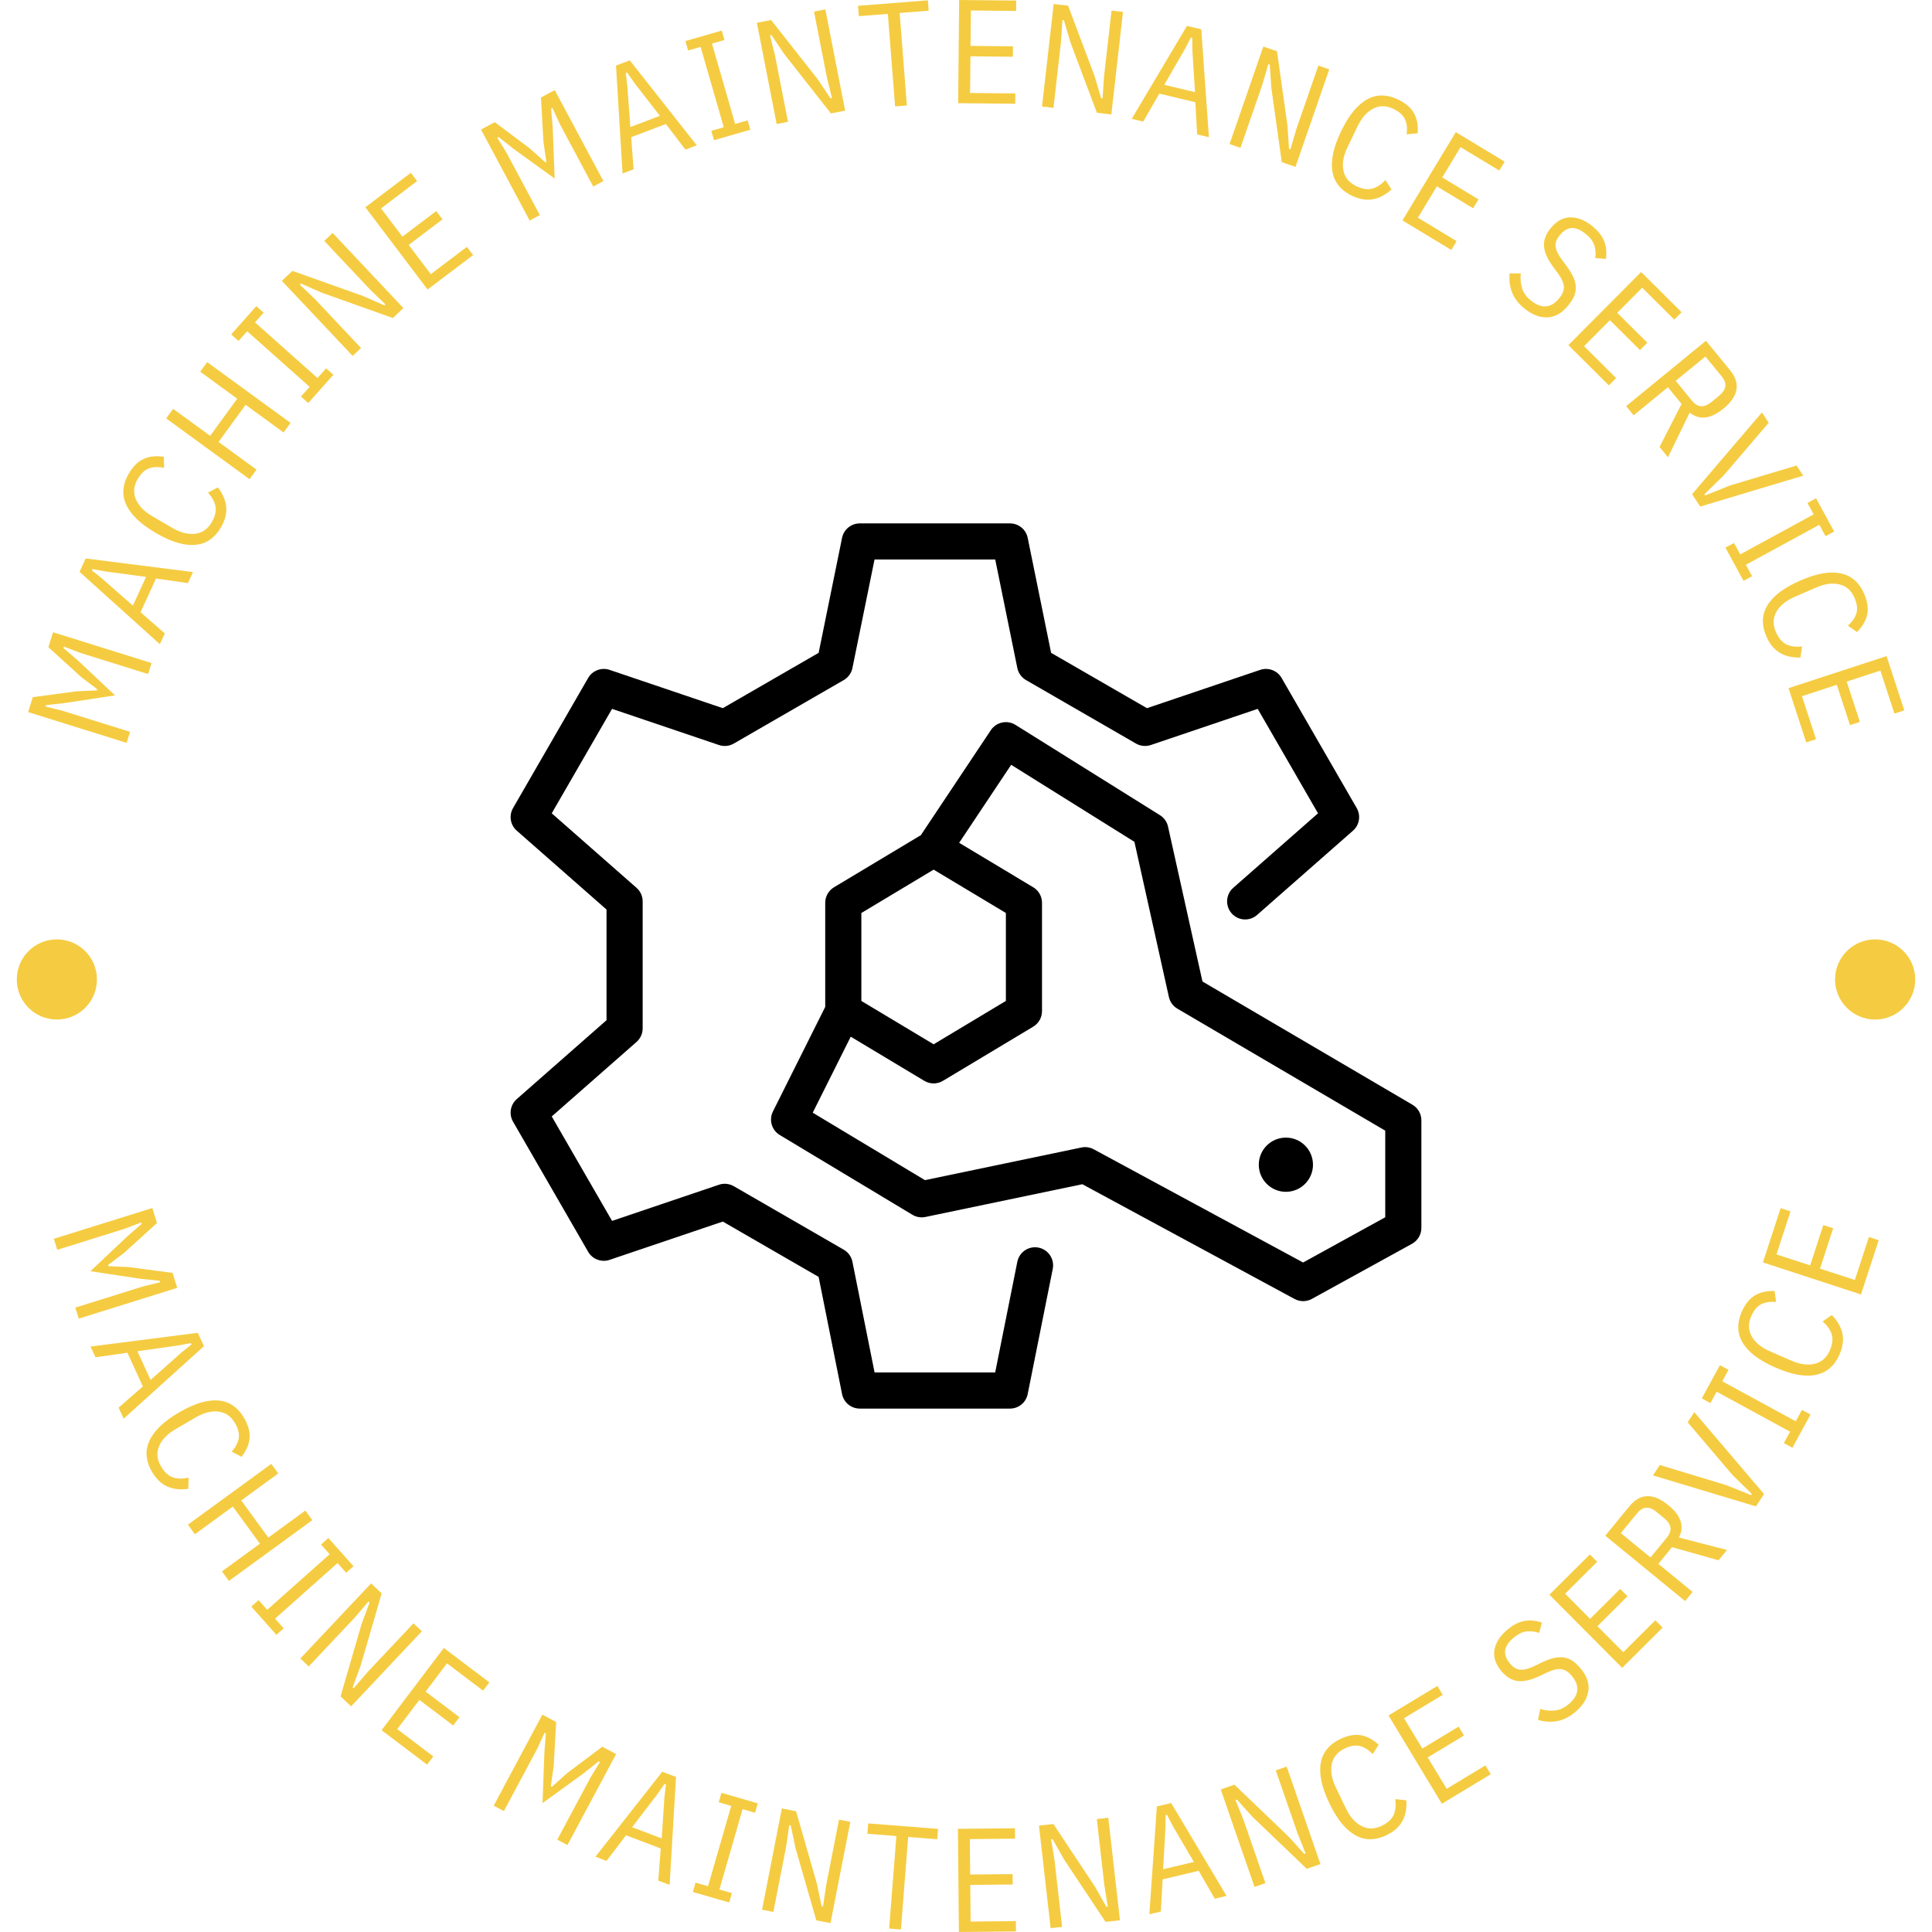 <svg xmlns="http://www.w3.org/2000/svg" version="1.1" xmlns:xlink="http://www.w3.org/1999/xlink" xmlns:svgjs="http://svgjs.dev/svgjs" width="1000" height="1000" viewBox="0 0 1000 1000"><g transform="matrix(1,0,0,1,0,0)"><svg viewBox="0 0 280 280" data-background-color="#ffffff" preserveAspectRatio="xMidYMid meet" height="1000" width="1000" xmlns="http://www.w3.org/2000/svg" xmlns:xlink="http://www.w3.org/1999/xlink"><g id="tight-bounds" transform="matrix(1,0,0,1,0,0)"><svg viewBox="0 0 280 280" height="280" width="280"><g><svg viewBox="0 0 280 280" height="280" width="280"><g><svg viewBox="0 0 280 280" height="280" width="280"><g id="textblocktransform"><svg viewBox="0 0 280 280" height="280" width="280" id="textblock"><g><svg viewBox="0 0 280 280" height="280" width="280"><g transform="matrix(1,0,0,1,74.003,75.855)"><svg viewBox="0 0 131.993 128.289" height="128.289" width="131.993"><g><svg xmlns="http://www.w3.org/2000/svg" xmlns:xlink="http://www.w3.org/1999/xlink" version="1.0" x="0" y="0" viewBox="26.585 24 50.415 49" enable-background="new 0 0 100 100" xml:space="preserve" height="128.289" width="131.993" class="icon-o-0" data-fill-palette-color="accent" id="o-0"><g fill="#000000" data-fill-palette-color="accent"><g fill="#000000" data-fill-palette-color="accent"><path d="M76.506 56.18l-11.624-6.822-1.906-8.575c-0.058-0.262-0.219-0.489-0.446-0.631l-8-5c-0.459-0.285-1.062-0.156-1.362 0.293l-3.875 5.813-4.808 2.885C44.184 44.323 44 44.649 44 45v5.764L41.105 56.553c-0.233 0.467-0.068 1.035 0.38 1.304l7.341 4.414c0.216 0.13 0.474 0.173 0.719 0.122l8.687-1.813 11.748 6.352c0.148 0.08 0.312 0.12 0.476 0.12 0.166 0 0.332-0.042 0.482-0.124l5.544-3.052C76.802 63.7 77 63.365 77 63v-5.958C77 56.688 76.812 56.359 76.506 56.18zM46 45.566l4-2.4 4 2.4v4.868l-4 2.4-4-2.4V45.566zM75 62.409l-4.548 2.504-11.59-6.267c-0.208-0.112-0.449-0.148-0.68-0.099l-8.662 1.807-6.212-3.734 2.104-4.207 4.073 2.444C49.644 54.953 49.822 55 50 55c0.178 0 0.356-0.047 0.515-0.143l5-3C55.816 51.677 56 51.351 56 51v-6c0-0.351-0.184-0.677-0.485-0.857l-4.101-2.461 2.879-4.319 6.822 4.263 1.909 8.591c0.06 0.271 0.23 0.505 0.47 0.645L75 57.615V62.409z" fill="#000000" data-fill-palette-color="accent"></path><circle cx="69.5" cy="59.5" r="1.5" fill="#000000" data-fill-palette-color="accent"></circle><path d="M55.81 64.089c-0.542-0.108-1.068 0.243-1.176 0.784L53.408 71h-6.676l-1.226-6.127c-0.056-0.282-0.231-0.526-0.48-0.669l-6.088-3.515c-0.25-0.143-0.55-0.174-0.82-0.081l-5.918 2.002-3.339-5.782 4.693-4.124c0.216-0.19 0.34-0.463 0.34-0.751v-7.03c0-0.288-0.124-0.562-0.34-0.751l-4.693-4.124 3.339-5.782 5.918 2.002c0.272 0.092 0.572 0.062 0.82-0.081l6.088-3.515c0.248-0.144 0.423-0.386 0.48-0.667L46.729 26h6.682l1.223 6.005c0.057 0.28 0.232 0.523 0.48 0.667l6.088 3.515c0.249 0.143 0.548 0.171 0.82 0.081l5.918-2.002 3.339 5.782-4.693 4.124c-0.415 0.364-0.455 0.996-0.091 1.411 0.364 0.416 0.997 0.457 1.411 0.091l5.309-4.665c0.358-0.314 0.444-0.838 0.206-1.251l-4.158-7.202c-0.239-0.414-0.736-0.599-1.187-0.448l-6.266 2.12-5.306-3.063-1.296-6.365C55.113 24.334 54.704 24 54.228 24h-8.316c-0.476 0-0.885 0.334-0.98 0.8l-1.296 6.365-5.306 3.063-6.266-2.12c-0.448-0.151-0.948 0.034-1.187 0.448l-4.158 7.202c-0.238 0.413-0.152 0.937 0.206 1.251l4.969 4.366V51.5l-4.969 4.367c-0.358 0.314-0.444 0.838-0.206 1.251l4.158 7.202c0.238 0.413 0.738 0.6 1.187 0.447l6.266-2.12 5.304 3.063 1.298 6.486C45.025 72.664 45.435 73 45.912 73h8.316c0.477 0 0.887-0.336 0.98-0.804l1.387-6.93C56.703 64.725 56.352 64.198 55.81 64.089z" fill="#000000" data-fill-palette-color="accent"></path></g></g></svg></g></svg></g><g><path d="M21.464 97.69l-9.791-3.059-2.409-0.916-0.065 0.209 2.124 1.825 5.342 5.032-7.259 1.107-2.746 0.303-0.065 0.21 2.462 0.605 9.792 3.058-0.499 1.597-14.273-4.458 0.676-2.166 6.344-0.845 2.944-0.132 0.053-0.17-2.345-1.784-4.736-4.306 0.677-2.166 14.273 4.459z" fill="#f5cc41" data-fill-palette-color="primary"></path><path d="M27.967 82.908l-0.733 1.596-4.622-0.659-2.242 4.884 3.514 3.074-0.715 1.559-11.641-10.486 0.89-1.938zM21.168 83.607l-5.885-0.791-1.887-0.348-0.088 0.19 1.496 1.204 4.454 3.908z" fill="#f5cc41" data-fill-palette-color="primary"></path><path d="M32.001 76.465v0c-0.425 0.729-0.939 1.304-1.541 1.728-0.606 0.429-1.299 0.683-2.079 0.76-0.777 0.087-1.651-0.007-2.62-0.282-0.966-0.281-2.024-0.757-3.174-1.428v0c-1.144-0.668-2.079-1.355-2.804-2.061-0.716-0.709-1.228-1.423-1.535-2.143-0.31-0.714-0.427-1.44-0.351-2.178 0.072-0.733 0.321-1.463 0.747-2.192v0c0.618-1.06 1.34-1.777 2.163-2.151 0.822-0.384 1.803-0.489 2.945-0.316v0l0.032 1.605c-0.841-0.176-1.569-0.153-2.184 0.07-0.624 0.225-1.173 0.744-1.647 1.557v0c-0.576 0.987-0.666 1.956-0.268 2.906 0.398 0.95 1.193 1.774 2.385 2.47v0l2.89 1.686c1.198 0.699 2.306 0.987 3.323 0.862 1.023-0.121 1.823-0.676 2.399-1.663v0c0.488-0.837 0.673-1.597 0.555-2.279-0.124-0.686-0.49-1.359-1.097-2.02v0l1.437-0.76c0.709 0.914 1.111 1.851 1.205 2.81 0.098 0.953-0.163 1.959-0.781 3.019z" fill="#f5cc41" data-fill-palette-color="primary"></path><path d="M41.098 62.679l-5.5-4.011-3.925 5.382 5.5 4.011-1.01 1.386-12.082-8.811 1.01-1.385 5.365 3.912 3.925-5.382-5.365-3.912 1.01-1.386 12.082 8.81z" fill="#f5cc41" data-fill-palette-color="primary"></path><path d="M48.316 54.317l-3.643 4.093-1.055-0.939 1.252-1.406-9.053-8.058-1.251 1.406-1.063-0.945 3.643-4.093 1.063 0.945-1.252 1.406 9.053 8.058 1.251-1.406z" fill="#f5cc41" data-fill-palette-color="primary"></path><path d="M56.935 46.089l-10.27-3.656-3.066-1.348-0.16 0.15 2.23 2.138 6.655 7.062-1.218 1.148-10.255-10.883 1.53-1.442 10.269 3.656 3.067 1.349 0.153-0.143-2.223-2.145-6.655-7.062 1.218-1.148 10.255 10.883z" fill="#f5cc41" data-fill-palette-color="primary"></path><path d="M68.565 36.969l-6.595 4.991-9.023-11.924 6.596-4.991 0.908 1.2-5.228 3.957 3.098 4.094 4.903-3.71 0.909 1.201-4.903 3.71 3.205 4.236 5.228-3.956z" fill="#f5cc41" data-fill-palette-color="primary"></path><path d="M85.975 27.035l-4.837-9.046-1.075-2.342-0.193 0.103 0.235 2.791 0.28 7.333-5.951-4.3-2.171-1.709-0.193 0.103 1.331 2.158 4.837 9.046-1.475 0.789-7.051-13.187 2.001-1.069 5.115 3.845 2.192 1.971 0.157-0.084-0.421-2.917-0.358-6.39 2.001-1.07 7.051 13.187z" fill="#f5cc41" data-fill-palette-color="primary"></path><path d="M100.976 21.056l-1.642 0.624-2.833-3.711-5.023 1.911 0.349 4.655-1.603 0.61-0.947-15.638 1.994-0.759zM95.638 16.787l-3.641-4.69-1.102-1.572-0.195 0.074 0.222 1.907 0.435 5.909z" fill="#f5cc41" data-fill-palette-color="primary"></path><path d="M108.743 18.8l-5.265 1.518-0.391-1.356 1.808-0.522-3.359-11.644-1.808 0.521-0.394-1.366 5.264-1.519 0.395 1.367-1.809 0.521 3.359 11.645 1.809-0.522z" fill="#f5cc41" data-fill-palette-color="primary"></path><path d="M120.422 16.438l-6.736-8.57-1.875-2.777-0.216 0.042 0.746 2.998 1.862 9.523-1.642 0.321-2.869-14.675 2.063-0.403 6.737 8.57 1.874 2.777 0.206-0.04-0.736-3-1.862-9.523 1.642-0.321 2.869 14.675z" fill="#f5cc41" data-fill-palette-color="primary"></path><path d="M134.594 1.55l-4.211 0.33 1.05 13.406-1.71 0.134-1.05-13.406-4.201 0.329-0.118-1.501 10.123-0.793z" fill="#f5cc41" data-fill-palette-color="primary"></path><path d="M147.134 15.033l-8.271-0.08 0.144-14.953 8.271 0.08-0.014 1.506-6.556-0.064-0.05 5.134 6.148 0.06-0.014 1.506-6.149-0.06-0.051 5.312 6.556 0.063z" fill="#f5cc41" data-fill-palette-color="primary"></path><path d="M158.974 16.346l-3.838-10.203-0.95-3.213-0.218-0.025-0.193 3.083-1.097 9.642-1.662-0.19 1.69-14.857 2.089 0.238 3.838 10.203 0.95 3.213 0.208 0.023 0.203-3.081 1.097-9.642 1.662 0.189-1.69 14.858z" fill="#f5cc41" data-fill-palette-color="primary"></path><path d="M175.207 19.883l-1.709-0.406-0.257-4.662-5.23-1.243-2.327 4.048-1.668-0.397 8.006-13.467 2.075 0.493zM173.191 13.352l-0.376-5.925-0.027-1.92-0.204-0.048-0.888 1.702-2.961 5.132z" fill="#f5cc41" data-fill-palette-color="primary"></path><path d="M185.764 23.499l-1.516-10.795-0.225-3.343-0.208-0.072-0.862 2.966-3.177 9.169-1.581-0.548 4.896-14.129 1.986 0.689 1.516 10.795 0.225 3.343 0.198 0.068 0.871-2.963 3.178-9.169 1.581 0.548-4.896 14.129z" fill="#f5cc41" data-fill-palette-color="primary"></path><path d="M195.885 28.343v0c-0.76-0.366-1.375-0.833-1.844-1.399-0.476-0.57-0.784-1.24-0.923-2.012-0.148-0.768-0.124-1.646 0.073-2.634 0.204-0.985 0.595-2.078 1.173-3.277v0c0.575-1.193 1.185-2.18 1.832-2.959 0.65-0.77 1.321-1.337 2.014-1.7 0.687-0.366 1.401-0.54 2.143-0.522 0.736 0.014 1.484 0.204 2.244 0.57v0c1.105 0.532 1.877 1.195 2.317 1.986 0.448 0.788 0.631 1.759 0.548 2.911v0l-1.598 0.159c0.109-0.853 0.028-1.577-0.242-2.171-0.274-0.604-0.835-1.11-1.683-1.519v0c-1.03-0.496-2.003-0.508-2.919-0.037-0.916 0.472-1.673 1.329-2.272 2.573v0l-1.452 3.015c-0.602 1.25-0.801 2.377-0.596 3.381 0.202 1.01 0.818 1.764 1.848 2.26v0c0.873 0.421 1.645 0.545 2.316 0.373 0.674-0.178 1.316-0.596 1.927-1.254v0l0.871 1.371c-0.855 0.78-1.757 1.254-2.705 1.425-0.942 0.173-1.966-0.007-3.072-0.54z" fill="#f5cc41" data-fill-palette-color="primary"></path><path d="M210.33 36.224l-7.079-4.279 7.735-12.797 7.079 4.279-0.779 1.288-5.611-3.391-2.656 4.394 5.262 3.18-0.779 1.289-5.262-3.18-2.748 4.546 5.611 3.391z" fill="#f5cc41" data-fill-palette-color="primary"></path><path d="M220.861 44.651v0c-0.827-0.684-1.406-1.456-1.735-2.316-0.328-0.85-0.441-1.753-0.339-2.709v0l1.612 0.003c-0.077 0.805-0.011 1.529 0.199 2.172 0.21 0.644 0.613 1.212 1.209 1.705v0c1.558 1.288 2.941 1.201 4.15-0.26v0c0.493-0.596 0.724-1.165 0.692-1.707-0.032-0.542-0.326-1.192-0.884-1.951v0l-0.682-0.931c-0.801-1.088-1.239-2.073-1.313-2.958-0.074-0.884 0.258-1.772 0.994-2.664v0c0.848-1.026 1.805-1.538 2.87-1.535 1.07 0.007 2.135 0.448 3.193 1.323v0c0.801 0.662 1.353 1.367 1.657 2.116 0.298 0.744 0.388 1.605 0.267 2.581v0l-1.548-0.112c0.086-0.706 0.037-1.335-0.149-1.888-0.186-0.552-0.591-1.085-1.214-1.6v0c-0.704-0.582-1.368-0.873-1.992-0.873-0.628 0.005-1.229 0.354-1.802 1.047v0c-0.462 0.559-0.66 1.11-0.593 1.654 0.066 0.533 0.365 1.161 0.899 1.882v0l0.689 0.923c0.426 0.578 0.752 1.115 0.977 1.608 0.224 0.484 0.343 0.958 0.358 1.422 0.019 0.459-0.065 0.91-0.25 1.353-0.195 0.444-0.489 0.903-0.88 1.376v0c-0.902 1.091-1.908 1.652-3.019 1.683-1.11 0.041-2.232-0.407-3.366-1.344z" fill="#f5cc41" data-fill-palette-color="primary"></path><path d="M233.167 55.853l-5.864-5.833 10.546-10.602 5.864 5.834-1.062 1.067-4.648-4.624-3.621 3.64 4.359 4.337-1.062 1.067-4.359-4.336-3.747 3.766 4.649 4.624z" fill="#f5cc41" data-fill-palette-color="primary"></path><path d="M241.723 56.121l-4.967 4.068-1.086-1.327 11.568-9.475 3.485 4.255c1.568 1.915 1.252 3.773-0.948 5.575v0c-1.855 1.52-3.487 1.711-4.895 0.576v0l-3.141 6.479-1.226-1.496 3.192-6.237zM242.856 55.193l2.372 2.896c0.808 0.987 1.741 1.048 2.798 0.182v0l1.133-0.928c1.057-0.866 1.181-1.792 0.373-2.779v0l-2.372-2.896z" fill="#f5cc41" data-fill-palette-color="primary"></path><path d="M246.403 73.416l-1.172-1.795 10.12-11.852 0.984 1.506-6.548 7.646-2.766 2.706 0.114 0.175 3.59-1.445 9.651-2.891 0.96 1.471z" fill="#f5cc41" data-fill-palette-color="primary"></path><path d="M252.685 84.18l-2.621-4.812 1.24-0.675 0.9 1.653 10.643-5.797-0.9-1.653 1.249-0.681 2.621 4.812-1.249 0.681-0.9-1.653-10.644 5.797 0.901 1.653z" fill="#f5cc41" data-fill-palette-color="primary"></path><path d="M255.975 92.195v0c-0.337-0.773-0.498-1.528-0.484-2.264 0.011-0.742 0.216-1.451 0.613-2.126 0.389-0.679 0.98-1.328 1.775-1.948 0.797-0.613 1.806-1.186 3.028-1.718v0c1.214-0.529 2.321-0.878 3.319-1.046 0.995-0.16 1.873-0.15 2.635 0.027 0.759 0.171 1.414 0.506 1.965 1.003 0.548 0.491 0.991 1.123 1.328 1.897v0c0.49 1.125 0.643 2.13 0.459 3.017-0.175 0.89-0.67 1.744-1.485 2.562v0l-1.314-0.921c0.639-0.575 1.05-1.176 1.234-1.804 0.187-0.636 0.092-1.386-0.284-2.248v0c-0.456-1.048-1.186-1.693-2.188-1.933-1.002-0.24-2.136-0.085-3.401 0.466v0l-3.068 1.336c-1.272 0.554-2.158 1.278-2.658 2.172-0.506 0.897-0.531 1.87-0.075 2.918v0c0.387 0.888 0.891 1.486 1.512 1.795 0.627 0.305 1.386 0.408 2.278 0.308v0l-0.235 1.607c-1.157 0.032-2.15-0.197-2.98-0.687-0.827-0.484-1.485-1.288-1.974-2.413z" fill="#f5cc41" data-fill-palette-color="primary"></path><path d="M261.772 107.593l-2.569-7.862 14.214-4.644 2.569 7.863-1.432 0.467-2.036-6.232-4.88 1.595 1.909 5.844-1.431 0.468-1.91-5.845-5.049 1.65 2.036 6.232z" fill="#f5cc41" data-fill-palette-color="primary"></path><path d="M10.916 189.507l9.791-3.058 2.503-0.618-0.066-0.209-2.786-0.291-7.255-1.097 5.338-5.042 2.085-1.812-0.066-0.21-2.368 0.904-9.792 3.059-0.499-1.597 14.273-4.458 0.677 2.165-4.735 4.306-2.346 1.784 0.053 0.17 2.944 0.132 6.344 0.845 0.677 2.166-14.273 4.458z" fill="#f5cc41" data-fill-palette-color="primary"></path><path d="M17.923 205.604l-0.733-1.597 3.514-3.074-2.242-4.884-4.622 0.659-0.715-1.558 15.54-1.99 0.89 1.939zM21.825 199.993l4.437-3.946 1.495-1.204-0.087-0.19-1.888 0.348-5.867 0.829z" fill="#f5cc41" data-fill-palette-color="primary"></path><path d="M22.005 213.271v0c-0.425-0.729-0.674-1.459-0.747-2.192-0.076-0.739 0.044-1.467 0.36-2.183 0.306-0.72 0.818-1.434 1.535-2.143 0.72-0.703 1.655-1.39 2.805-2.061v0c1.144-0.668 2.202-1.144 3.173-1.428 0.969-0.275 1.843-0.369 2.62-0.282 0.774 0.081 1.464 0.336 2.07 0.766 0.602 0.423 1.116 0.999 1.541 1.728v0c0.618 1.06 0.888 2.04 0.809 2.942-0.07 0.904-0.461 1.811-1.174 2.719v0l-1.413-0.762c0.567-0.646 0.905-1.291 1.014-1.935 0.111-0.654-0.071-1.387-0.546-2.2v0c-0.576-0.987-1.376-1.542-2.399-1.663-1.023-0.121-2.131 0.166-3.323 0.862v0l-2.89 1.686c-1.198 0.699-1.993 1.522-2.385 2.47-0.398 0.95-0.308 1.919 0.268 2.907v0c0.488 0.837 1.059 1.372 1.711 1.604 0.658 0.229 1.425 0.242 2.299 0.039v0l-0.045 1.624c-1.145 0.168-2.158 0.057-3.039-0.333-0.878-0.384-1.626-1.105-2.244-2.165z" fill="#f5cc41" data-fill-palette-color="primary"></path><path d="M32.169 227.734l5.5-4.01-3.925-5.383-5.5 4.011-1.01-1.385 12.082-8.811 1.01 1.386-5.365 3.912 3.925 5.382 5.365-3.912 1.01 1.386-12.082 8.81z" fill="#f5cc41" data-fill-palette-color="primary"></path><path d="M40.061 236.933l-3.643-4.093 1.055-0.939 1.251 1.406 9.053-8.058-1.252-1.406 1.063-0.945 3.643 4.093-1.063 0.945-1.251-1.406-9.053 8.058 1.252 1.406z" fill="#f5cc41" data-fill-palette-color="primary"></path><path d="M49.356 245.855l3.041-10.468 1.164-3.142-0.16-0.15-2.001 2.352-6.655 7.063-1.218-1.148 10.255-10.883 1.53 1.442-3.04 10.469-1.165 3.141 0.153 0.143 2.009-2.345 6.655-7.062 1.217 1.147-10.255 10.883z" fill="#f5cc41" data-fill-palette-color="primary"></path><path d="M61.897 255.746l-6.596-4.991 9.023-11.925 6.596 4.991-0.909 1.201-5.228-3.956-3.098 4.094 4.903 3.71-0.908 1.201-4.904-3.71-3.205 4.236 5.228 3.956z" fill="#f5cc41" data-fill-palette-color="primary"></path><path d="M80.764 266.612l4.837-9.046 1.351-2.195-0.194-0.103-2.19 1.746-5.942 4.305 0.271-7.338 0.216-2.754-0.194-0.103-1.055 2.305-4.837 9.046-1.475-0.789 7.051-13.186 2.001 1.07-0.358 6.39-0.421 2.917 0.157 0.083 2.192-1.97 5.115-3.846 2.001 1.07-7.051 13.187z" fill="#f5cc41" data-fill-palette-color="primary"></path><path d="M97.047 273.176l-1.642-0.625 0.35-4.655-5.024-1.911-2.832 3.711-1.603-0.61 9.685-12.314 1.993 0.758zM95.895 266.439l0.396-5.924 0.222-1.907-0.196-0.075-1.101 1.573-3.602 4.705z" fill="#f5cc41" data-fill-palette-color="primary"></path><path d="M105.68 275.72l-5.265-1.518 0.391-1.357 1.809 0.522 3.359-11.645-1.809-0.521 0.395-1.367 5.264 1.519-0.394 1.366-1.808-0.521-3.359 11.644 1.808 0.522z" fill="#f5cc41" data-fill-palette-color="primary"></path><path d="M118.302 278.309l-3.013-10.476-0.691-3.279-0.215-0.042-0.438 3.058-1.862 9.523-1.642-0.321 2.869-14.675 2.063 0.403 3.012 10.477 0.691 3.278 0.206 0.04 0.448-3.055 1.862-9.524 1.642 0.321-2.869 14.676z" fill="#f5cc41" data-fill-palette-color="primary"></path><path d="M135.832 266.557l-4.212-0.33-1.05 13.406-1.71-0.134 1.05-13.406-4.201-0.33 0.118-1.501 10.122 0.793z" fill="#f5cc41" data-fill-palette-color="primary"></path><path d="M147.241 279.92l-8.271 0.08-0.145-14.953 8.271-0.08 0.014 1.506-6.556 0.064 0.05 5.134 6.148-0.06 0.015 1.506-6.148 0.059 0.051 5.312 6.556-0.063z" fill="#f5cc41" data-fill-palette-color="primary"></path><path d="M160.224 278.536l-6.032-9.08-1.648-2.917-0.218 0.025 0.505 3.047 1.097 9.642-1.663 0.189-1.69-14.858 2.088-0.237 6.032 9.08 1.648 2.917 0.208-0.023-0.495-3.049-1.097-9.642 1.663-0.189 1.69 14.858z" fill="#f5cc41" data-fill-palette-color="primary"></path><path d="M177.762 274.771l-1.709 0.406-2.327-4.047-5.229 1.243-0.257 4.661-1.668 0.397 1.089-15.629 2.076-0.494zM173.023 269.846l-3.001-5.123-0.889-1.702-0.203 0.048-0.028 1.92-0.335 5.916z" fill="#f5cc41" data-fill-palette-color="primary"></path><path d="M189.382 270.845l-7.871-7.543-2.245-2.487-0.207 0.072 1.158 2.864 3.177 9.169-1.58 0.548-4.896-14.13 1.985-0.688 7.871 7.543 2.245 2.487 0.198-0.069-1.149-2.866-3.177-9.17 1.581-0.547 4.896 14.129z" fill="#f5cc41" data-fill-palette-color="primary"></path><path d="M200.908 265.986v0c-0.76 0.366-1.508 0.556-2.244 0.57-0.742 0.017-1.458-0.16-2.148-0.532-0.693-0.363-1.364-0.929-2.014-1.699-0.643-0.773-1.254-1.76-1.832-2.959v0c-0.575-1.193-0.966-2.286-1.172-3.278-0.197-0.988-0.222-1.866-0.074-2.634 0.142-0.765 0.451-1.432 0.928-2.002 0.47-0.567 1.085-1.033 1.844-1.399v0c1.105-0.532 2.104-0.724 2.997-0.573 0.896 0.141 1.768 0.603 2.618 1.385v0l-0.871 1.348c-0.599-0.617-1.215-1.005-1.849-1.164-0.643-0.162-1.388-0.039-2.237 0.37v0c-1.03 0.496-1.646 1.249-1.848 2.26-0.202 1.01-0.003 2.137 0.596 3.38v0l1.452 3.015c0.602 1.25 1.36 2.107 2.273 2.573 0.916 0.472 1.889 0.46 2.919-0.036v0c0.873-0.421 1.451-0.947 1.735-1.579 0.281-0.638 0.354-1.401 0.221-2.289v0l1.615 0.174c0.077 1.155-0.114 2.156-0.572 3.003-0.452 0.845-1.231 1.533-2.337 2.066z" fill="#f5cc41" data-fill-palette-color="primary"></path><path d="M216.046 257.136l-7.078 4.278-7.735-12.797 7.079-4.278 0.778 1.288-5.611 3.392 2.656 4.394 5.262-3.181 0.779 1.289-5.262 3.18 2.748 4.547 5.611-3.392z" fill="#f5cc41" data-fill-palette-color="primary"></path><path d="M228.235 248.172v0c-0.827 0.684-1.695 1.107-2.601 1.268-0.897 0.162-1.805 0.103-2.724-0.176v0l0.306-1.583c0.776 0.227 1.499 0.298 2.171 0.213 0.672-0.085 1.306-0.374 1.902-0.866v0c1.558-1.288 1.733-2.663 0.525-4.125v0c-0.493-0.596-1.008-0.93-1.546-1.001-0.538-0.071-1.232 0.096-2.083 0.501v0l-1.042 0.495c-1.219 0.582-2.27 0.827-3.152 0.733-0.882-0.094-1.692-0.587-2.429-1.478v0c-0.848-1.026-1.171-2.062-0.968-3.108 0.209-1.05 0.842-2.012 1.901-2.887v0c0.801-0.662 1.597-1.071 2.389-1.228 0.787-0.153 1.649-0.079 2.586 0.223v0l-0.402 1.499c-0.677-0.218-1.305-0.287-1.882-0.208-0.577 0.079-1.177 0.376-1.8 0.891v0c-0.704 0.582-1.115 1.179-1.233 1.792-0.113 0.618 0.117 1.274 0.69 1.967v0c0.462 0.559 0.966 0.857 1.512 0.893 0.536 0.036 1.209-0.14 2.019-0.529v0l1.035-0.503c0.648-0.31 1.236-0.529 1.763-0.657 0.517-0.129 1.005-0.157 1.464-0.084 0.454 0.068 0.881 0.235 1.282 0.501 0.4 0.276 0.795 0.65 1.186 1.123v0c0.902 1.091 1.263 2.185 1.085 3.281-0.169 1.098-0.82 2.116-1.954 3.053z" fill="#f5cc41" data-fill-palette-color="primary"></path><path d="M240.961 235.884l-5.864 5.833-10.546-10.601 5.864-5.834 1.062 1.068-4.648 4.624 3.621 3.64 4.359-4.336 1.062 1.067-4.359 4.337 3.746 3.766 4.648-4.624z" fill="#f5cc41" data-fill-palette-color="primary"></path><path d="M240.339 226.647l4.967 4.069-1.087 1.326-11.568-9.475 3.485-4.255c1.568-1.915 3.452-1.971 5.653-0.168v0c1.855 1.52 2.365 3.081 1.529 4.685v0l6.97 1.803-1.225 1.497-6.743-1.901zM239.206 225.72l2.372-2.896c0.808-0.987 0.684-1.913-0.373-2.78v0l-1.132-0.927c-1.057-0.866-1.99-0.805-2.798 0.182v0l-2.373 2.896z" fill="#f5cc41" data-fill-palette-color="primary"></path><path d="M255.657 216.527l-1.172 1.795-14.922-4.497 0.983-1.506 9.634 2.918 3.59 1.444 0.114-0.175-2.767-2.705-6.53-7.673 0.961-1.471z" fill="#f5cc41" data-fill-palette-color="primary"></path><path d="M262.39 205.008l-2.621 4.812-1.24-0.675 0.901-1.653-10.643-5.797-0.901 1.653-1.249-0.681 2.621-4.811 1.249 0.68-0.9 1.653 10.643 5.797 0.9-1.653z" fill="#f5cc41" data-fill-palette-color="primary"></path><path d="M266.586 196.328v0c-0.337 0.773-0.779 1.406-1.328 1.897-0.551 0.497-1.209 0.831-1.974 0.999-0.762 0.178-1.64 0.187-2.636 0.027-0.992-0.166-2.099-0.515-3.319-1.046v0c-1.214-0.529-2.223-1.101-3.027-1.718-0.795-0.62-1.386-1.269-1.775-1.948-0.392-0.672-0.593-1.38-0.604-2.122-0.014-0.736 0.147-1.491 0.484-2.264v0c0.49-1.125 1.122-1.922 1.896-2.39 0.771-0.478 1.733-0.698 2.887-0.659v0l0.22 1.59c-0.856-0.076-1.576 0.032-2.16 0.325-0.593 0.297-1.077 0.877-1.453 1.74v0c-0.456 1.048-0.431 2.021 0.075 2.918 0.506 0.897 1.392 1.621 2.658 2.172v0l3.068 1.336c1.272 0.554 2.406 0.709 3.401 0.466 1.002-0.24 1.731-0.885 2.187-1.933v0c0.387-0.888 0.482-1.665 0.284-2.328-0.204-0.667-0.646-1.293-1.326-1.878v0l1.337-0.923c0.812 0.825 1.321 1.708 1.527 2.649 0.209 0.935 0.068 1.965-0.422 3.09z" fill="#f5cc41" data-fill-palette-color="primary"></path><path d="M272.276 179.74l-2.568 7.863-14.214-4.644 2.568-7.862 1.432 0.467-2.036 6.233 4.88 1.594 1.909-5.844 1.432 0.467-1.91 5.845 5.05 1.649 2.036-6.232z" fill="#f5cc41" data-fill-palette-color="primary"></path><path d="M2.433 141.951c0-3.208 2.601-5.808 5.808-5.808 3.208 0 5.808 2.601 5.809 5.808 0 3.208-2.601 5.808-5.809 5.808-3.208 0-5.808-2.601-5.808-5.808z" fill="#f5cc41" data-fill-palette-color="primary"></path><path d="M265.95 141.951c0-3.208 2.601-5.808 5.809-5.808 3.208 0 5.808 2.601 5.808 5.808 0 3.208-2.601 5.808-5.808 5.808-3.208 0-5.808-2.601-5.809-5.808z" fill="#f5cc41" data-fill-palette-color="primary"></path></g></svg></g></svg></g></svg></g></svg></g><defs></defs></svg><rect width="280" height="280" fill="none" stroke="none" visibility="hidden"></rect></g></svg></g></svg>